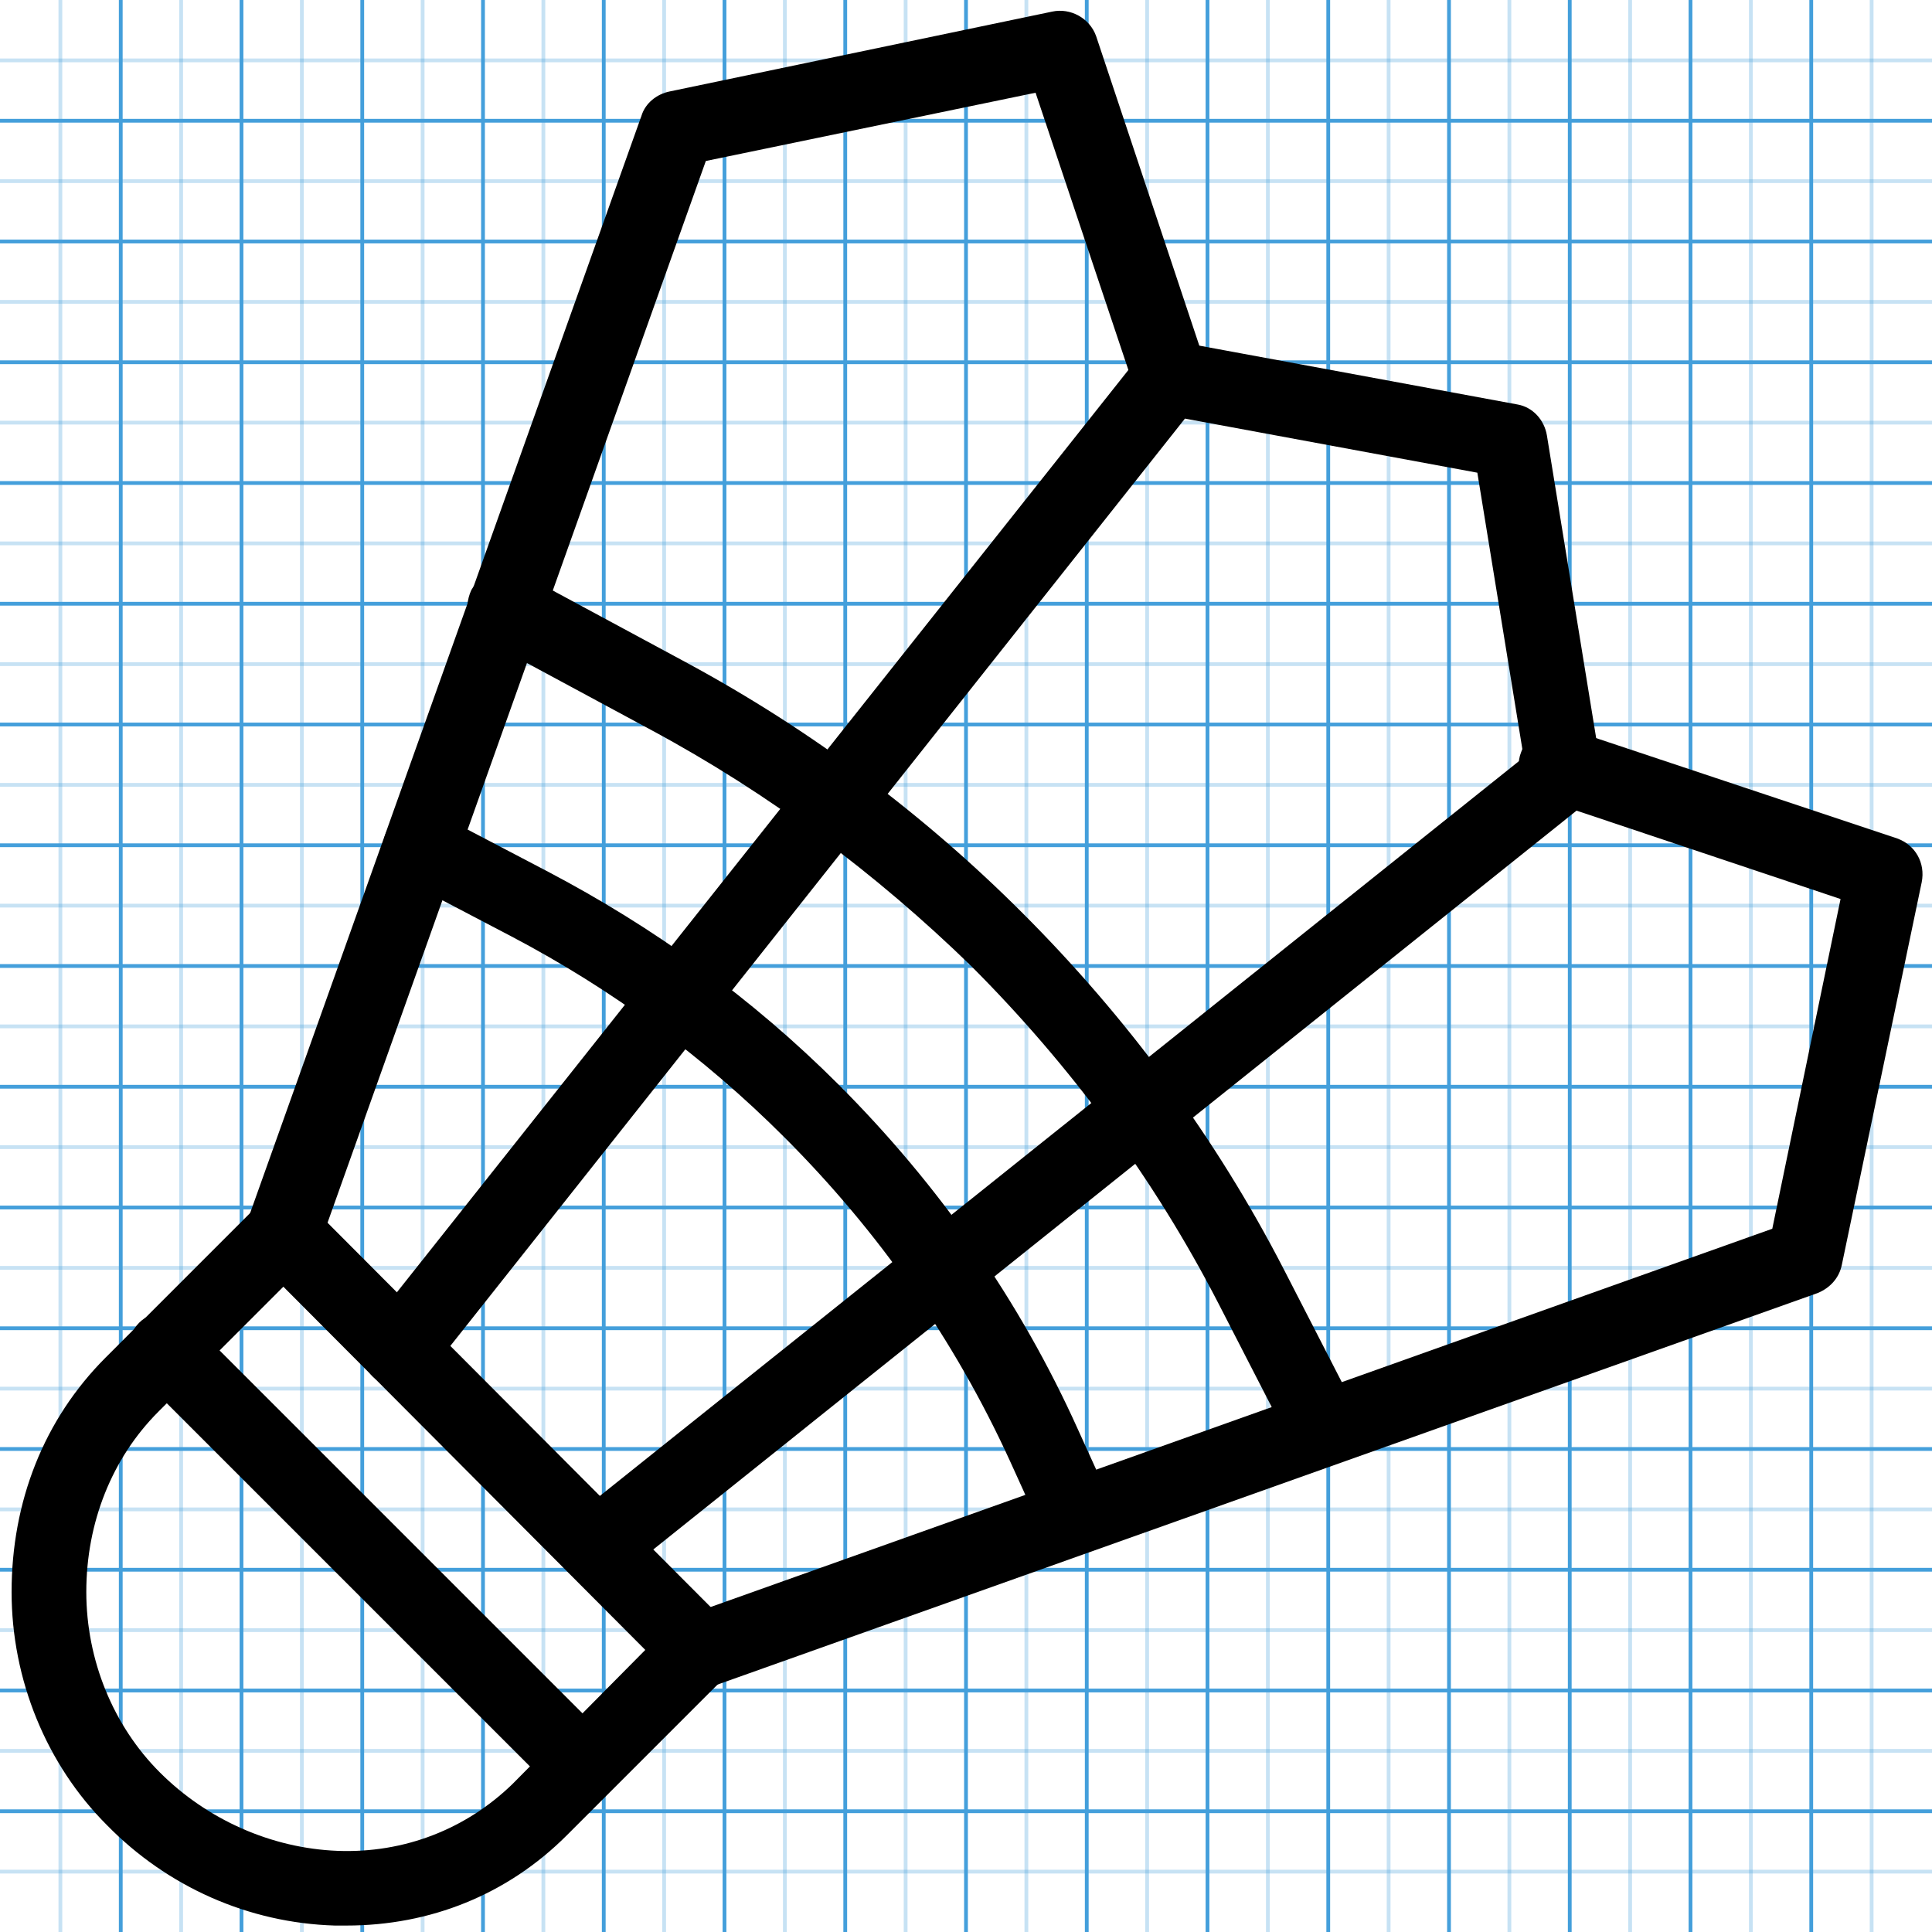 <?xml version="1.0" encoding="utf-8"?>
<!-- Generated by IcoMoon.io -->
<!DOCTYPE svg PUBLIC "-//W3C//DTD SVG 1.1//EN" "http://www.w3.org/Graphics/SVG/1.1/DTD/svg11.dtd">
<svg version="1.1" xmlns="http://www.w3.org/2000/svg" xmlns:xlink="http://www.w3.org/1999/xlink" width="512" height="512" viewBox="0 0 512 512">
<g id="icomoon-ignore">
    <line stroke-width="1" x1="16" y1="0" x2="16" y2="512" stroke="#449FDB" opacity="0.3"></line>
    <line stroke-width="1" x1="32" y1="0" x2="32" y2="512" stroke="#449FDB" opacity="1"></line>
    <line stroke-width="1" x1="48" y1="0" x2="48" y2="512" stroke="#449FDB" opacity="0.3"></line>
    <line stroke-width="1" x1="64" y1="0" x2="64" y2="512" stroke="#449FDB" opacity="1"></line>
    <line stroke-width="1" x1="80" y1="0" x2="80" y2="512" stroke="#449FDB" opacity="0.3"></line>
    <line stroke-width="1" x1="96" y1="0" x2="96" y2="512" stroke="#449FDB" opacity="1"></line>
    <line stroke-width="1" x1="112" y1="0" x2="112" y2="512" stroke="#449FDB" opacity="0.3"></line>
    <line stroke-width="1" x1="128" y1="0" x2="128" y2="512" stroke="#449FDB" opacity="1"></line>
    <line stroke-width="1" x1="144" y1="0" x2="144" y2="512" stroke="#449FDB" opacity="0.3"></line>
    <line stroke-width="1" x1="160" y1="0" x2="160" y2="512" stroke="#449FDB" opacity="1"></line>
    <line stroke-width="1" x1="176" y1="0" x2="176" y2="512" stroke="#449FDB" opacity="0.3"></line>
    <line stroke-width="1" x1="192" y1="0" x2="192" y2="512" stroke="#449FDB" opacity="1"></line>
    <line stroke-width="1" x1="208" y1="0" x2="208" y2="512" stroke="#449FDB" opacity="0.3"></line>
    <line stroke-width="1" x1="224" y1="0" x2="224" y2="512" stroke="#449FDB" opacity="1"></line>
    <line stroke-width="1" x1="240" y1="0" x2="240" y2="512" stroke="#449FDB" opacity="0.3"></line>
    <line stroke-width="1" x1="256" y1="0" x2="256" y2="512" stroke="#449FDB" opacity="1"></line>
    <line stroke-width="1" x1="272" y1="0" x2="272" y2="512" stroke="#449FDB" opacity="0.3"></line>
    <line stroke-width="1" x1="288" y1="0" x2="288" y2="512" stroke="#449FDB" opacity="1"></line>
    <line stroke-width="1" x1="304" y1="0" x2="304" y2="512" stroke="#449FDB" opacity="0.3"></line>
    <line stroke-width="1" x1="320" y1="0" x2="320" y2="512" stroke="#449FDB" opacity="1"></line>
    <line stroke-width="1" x1="336" y1="0" x2="336" y2="512" stroke="#449FDB" opacity="0.3"></line>
    <line stroke-width="1" x1="352" y1="0" x2="352" y2="512" stroke="#449FDB" opacity="1"></line>
    <line stroke-width="1" x1="368" y1="0" x2="368" y2="512" stroke="#449FDB" opacity="0.3"></line>
    <line stroke-width="1" x1="384" y1="0" x2="384" y2="512" stroke="#449FDB" opacity="1"></line>
    <line stroke-width="1" x1="400" y1="0" x2="400" y2="512" stroke="#449FDB" opacity="0.3"></line>
    <line stroke-width="1" x1="416" y1="0" x2="416" y2="512" stroke="#449FDB" opacity="1"></line>
    <line stroke-width="1" x1="432" y1="0" x2="432" y2="512" stroke="#449FDB" opacity="0.3"></line>
    <line stroke-width="1" x1="448" y1="0" x2="448" y2="512" stroke="#449FDB" opacity="1"></line>
    <line stroke-width="1" x1="464" y1="0" x2="464" y2="512" stroke="#449FDB" opacity="0.3"></line>
    <line stroke-width="1" x1="480" y1="0" x2="480" y2="512" stroke="#449FDB" opacity="1"></line>
    <line stroke-width="1" x1="496" y1="0" x2="496" y2="512" stroke="#449FDB" opacity="0.3"></line>
    <line stroke-width="1" x1="0" y1="16" x2="512" y2="16" stroke="#449FDB" opacity="0.3"></line>
    <line stroke-width="1" x1="0" y1="32" x2="512" y2="32" stroke="#449FDB" opacity="1"></line>
    <line stroke-width="1" x1="0" y1="48" x2="512" y2="48" stroke="#449FDB" opacity="0.3"></line>
    <line stroke-width="1" x1="0" y1="64" x2="512" y2="64" stroke="#449FDB" opacity="1"></line>
    <line stroke-width="1" x1="0" y1="80" x2="512" y2="80" stroke="#449FDB" opacity="0.3"></line>
    <line stroke-width="1" x1="0" y1="96" x2="512" y2="96" stroke="#449FDB" opacity="1"></line>
    <line stroke-width="1" x1="0" y1="112" x2="512" y2="112" stroke="#449FDB" opacity="0.3"></line>
    <line stroke-width="1" x1="0" y1="128" x2="512" y2="128" stroke="#449FDB" opacity="1"></line>
    <line stroke-width="1" x1="0" y1="144" x2="512" y2="144" stroke="#449FDB" opacity="0.3"></line>
    <line stroke-width="1" x1="0" y1="160" x2="512" y2="160" stroke="#449FDB" opacity="1"></line>
    <line stroke-width="1" x1="0" y1="176" x2="512" y2="176" stroke="#449FDB" opacity="0.3"></line>
    <line stroke-width="1" x1="0" y1="192" x2="512" y2="192" stroke="#449FDB" opacity="1"></line>
    <line stroke-width="1" x1="0" y1="208" x2="512" y2="208" stroke="#449FDB" opacity="0.3"></line>
    <line stroke-width="1" x1="0" y1="224" x2="512" y2="224" stroke="#449FDB" opacity="1"></line>
    <line stroke-width="1" x1="0" y1="240" x2="512" y2="240" stroke="#449FDB" opacity="0.3"></line>
    <line stroke-width="1" x1="0" y1="256" x2="512" y2="256" stroke="#449FDB" opacity="1"></line>
    <line stroke-width="1" x1="0" y1="272" x2="512" y2="272" stroke="#449FDB" opacity="0.3"></line>
    <line stroke-width="1" x1="0" y1="288" x2="512" y2="288" stroke="#449FDB" opacity="1"></line>
    <line stroke-width="1" x1="0" y1="304" x2="512" y2="304" stroke="#449FDB" opacity="0.3"></line>
    <line stroke-width="1" x1="0" y1="320" x2="512" y2="320" stroke="#449FDB" opacity="1"></line>
    <line stroke-width="1" x1="0" y1="336" x2="512" y2="336" stroke="#449FDB" opacity="0.3"></line>
    <line stroke-width="1" x1="0" y1="352" x2="512" y2="352" stroke="#449FDB" opacity="1"></line>
    <line stroke-width="1" x1="0" y1="368" x2="512" y2="368" stroke="#449FDB" opacity="0.3"></line>
    <line stroke-width="1" x1="0" y1="384" x2="512" y2="384" stroke="#449FDB" opacity="1"></line>
    <line stroke-width="1" x1="0" y1="400" x2="512" y2="400" stroke="#449FDB" opacity="0.3"></line>
    <line stroke-width="1" x1="0" y1="416" x2="512" y2="416" stroke="#449FDB" opacity="1"></line>
    <line stroke-width="1" x1="0" y1="432" x2="512" y2="432" stroke="#449FDB" opacity="0.3"></line>
    <line stroke-width="1" x1="0" y1="448" x2="512" y2="448" stroke="#449FDB" opacity="1"></line>
    <line stroke-width="1" x1="0" y1="464" x2="512" y2="464" stroke="#449FDB" opacity="0.3"></line>
    <line stroke-width="1" x1="0" y1="480" x2="512" y2="480" stroke="#449FDB" opacity="1"></line>
    <line stroke-width="1" x1="0" y1="496" x2="512" y2="496" stroke="#449FDB" opacity="0.3"></line>
</g>
<path d="M91.819 510.293h-3.072c-22.87-0.683-44.373-10.24-60.416-26.624-16.043-16.043-25.259-38.57-25.259-61.781 0-23.894 8.534-45.738 24.918-62.123l40.277-40.278c3.755-3.755 10.24-3.755 13.995 0l110.251 110.592c3.755 3.755 3.755 10.24 0 13.995l-42.326 42.325c-15.702 15.702-36.181 23.894-58.368 23.894zM75.094 340.992l-33.109 33.109c-12.288 12.288-19.114 29.355-19.114 47.786 0 18.091 7.168 35.498 19.456 47.786 12.63 12.63 29.696 20.139 47.104 20.822 17.749 0.683 34.133-5.803 46.421-17.75l35.157-35.498-95.915-96.256z"></path>
<path d="M150.528 474.112c-2.389 0-5.12-1.024-7.168-3.072l-106.496-106.496c-3.755-3.755-3.755-10.24 0-13.995s10.24-3.755 13.995 0l106.496 106.496c3.755 3.755 3.755 10.24 0 13.995-1.707 2.048-4.096 3.072-6.827 3.072z"></path>
<path d="M158.037 419.84c-3.072 0-5.803-1.365-7.851-3.755-3.413-4.438-2.731-10.582 1.707-13.995l251.904-201.387-12.288-75.434-77.483-14.336-200.363 252.928c-3.413 4.438-9.558 5.12-13.995 1.707s-5.12-9.558-1.707-13.995l204.118-257.365c2.389-2.731 6.144-4.438 9.558-3.755l90.454 16.725c4.096 0.683 7.168 4.096 7.851 8.192l14.336 88.064c0.683 3.413-0.683 7.168-3.755 9.216l-256.341 205.142c-1.707 1.365-4.096 2.048-6.144 2.048z"></path>
<path d="M75.094 336.896c-1.024 0-2.389-0.341-3.413-0.683-5.12-1.707-7.85-7.51-6.144-12.63l104.448-292.864c1.024-3.413 4.096-5.803 7.51-6.486l101.376-21.163c4.779-1.024 9.899 1.707 11.606 6.486l29.014 87.040c1.707 5.12-1.024 10.922-6.144 12.63s-10.923-1.024-12.63-6.144l-26.283-78.507-87.382 18.090-102.4 287.402c-1.707 4.096-5.462 6.827-9.558 6.827z"></path>
<path d="M185.344 447.147c-4.096 0-7.851-2.389-9.216-6.486-1.707-5.12 1.024-10.923 6.144-12.63l287.402-102.4 18.091-87.382-78.507-26.282c-5.12-1.707-8.192-7.51-6.144-12.63 1.707-5.12 7.51-8.192 12.63-6.144l87.040 29.013c4.779 1.707 7.51 6.486 6.486 11.606l-21.163 101.376c-0.683 3.413-3.072 6.144-6.486 7.51l-292.522 104.106c-1.365 0.341-2.731 0.341-3.755 0.341z"></path>
<path d="M350.55 387.413c-3.755 0-7.168-2.048-8.875-5.462l-18.774-36.522c-17.067-33.109-39.253-63.147-65.536-89.43-25.258-24.576-53.589-45.738-84.65-62.464l-43.691-23.552c-4.778-2.731-6.486-8.534-4.096-13.654 2.731-4.779 8.534-6.486 13.654-4.096l43.69 23.552c32.768 17.75 62.464 39.936 88.747 66.219 27.648 27.648 51.2 59.392 69.291 94.549l18.774 36.522c2.389 4.779 0.683 10.923-4.096 13.312-1.365 0.683-3.072 1.024-4.438 1.024z"></path>
<path d="M285.354 411.648c-3.755 0-7.51-2.048-9.216-5.803l-8.534-18.774c-14.678-32.086-34.816-60.757-59.733-85.674-21.504-21.504-45.738-39.254-72.363-53.248l-28.672-15.018c-4.778-2.389-6.826-8.534-4.096-13.312 2.389-4.779 8.534-6.827 13.312-4.096l28.672 15.018c28.672 15.018 54.613 33.792 77.483 56.661 26.624 26.624 48.128 57.344 63.488 91.478l8.534 18.774c2.389 5.12 0 10.923-4.779 13.312-1.365 0.341-2.731 0.683-4.096 0.683z"></path>
</svg>
